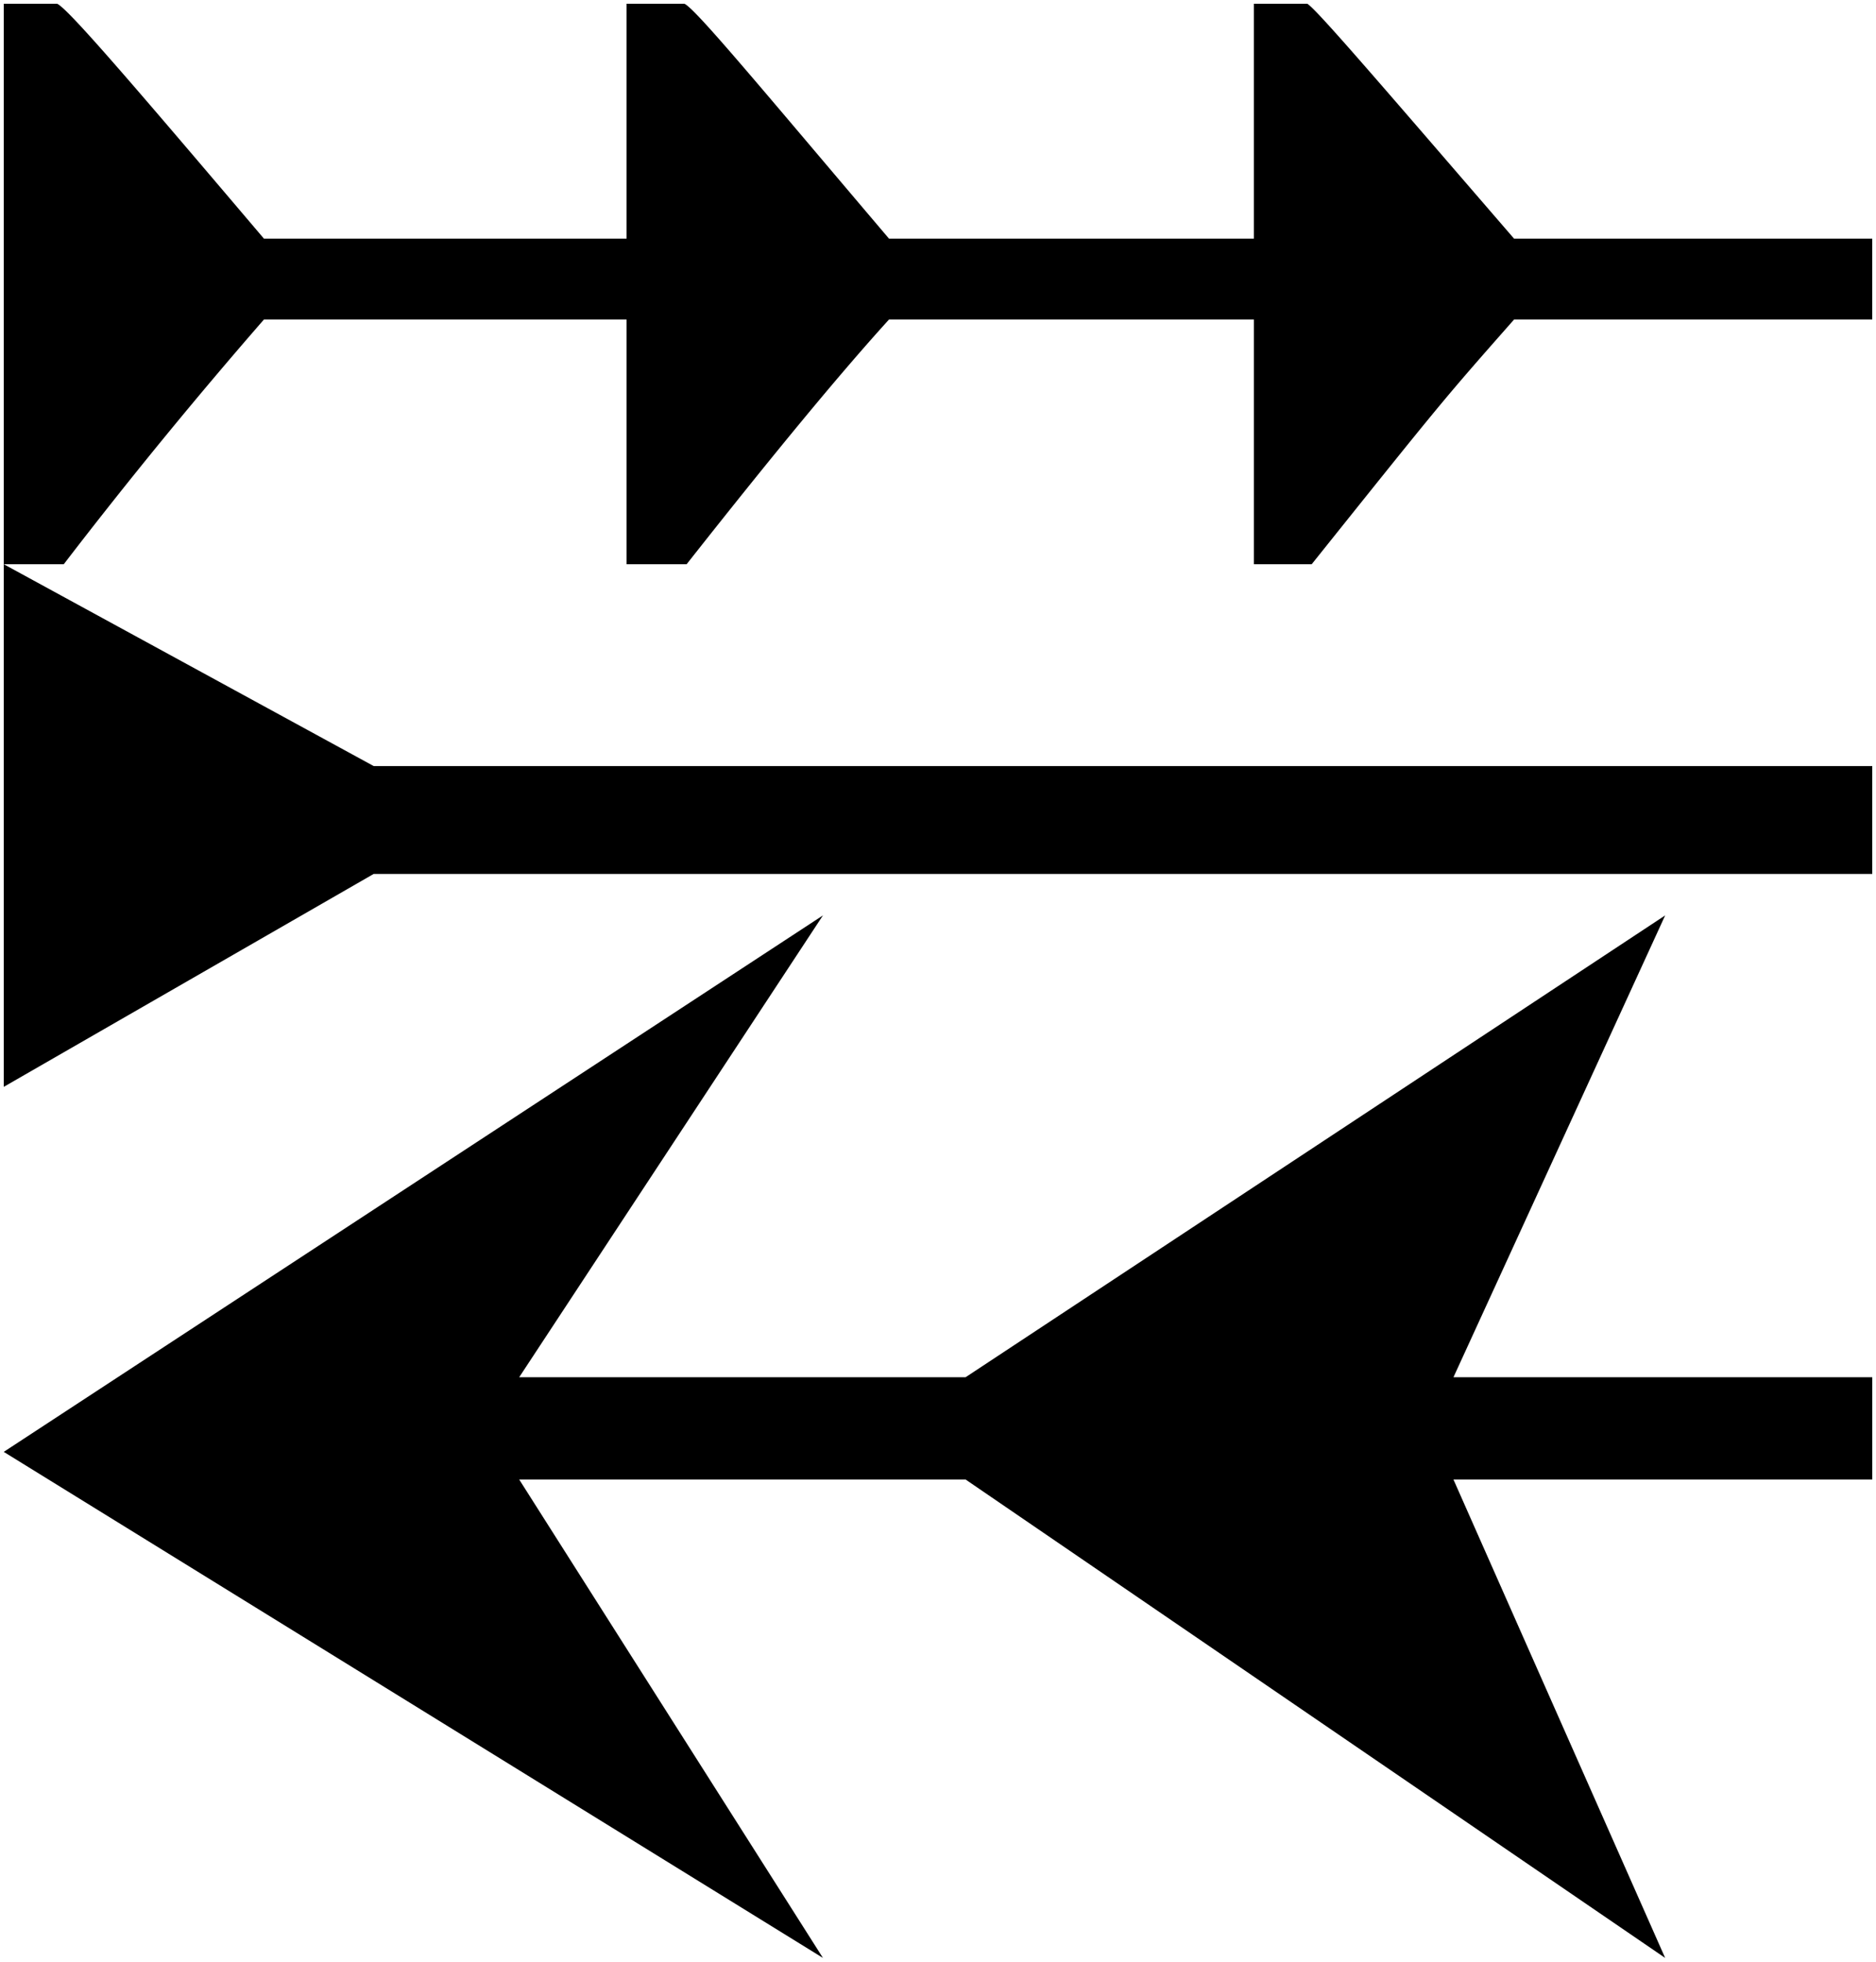 <svg xmlns="http://www.w3.org/2000/svg" viewBox="0 0 132.821 138.906" height="52.5" width="50.2">
   <path d="M88.774 22.621H62.946c-3.465 3.813-8.19 9.532-14.332 17.331h-4.252v-17.33H18.69a361.008 361.008 0 00-14.174 17.33H.265V.265h3.78C4.831.61 9.713 6.33 18.69 16.902h25.67V.265h4.096c.787.346 5.512 6.065 14.489 16.637h25.828V.265h3.78c.63.346 5.512 6.065 14.646 16.637h25.356v5.72H107.2c-5.04 5.718-5.04 5.718-14.331 17.33h-4.095zM102.905 104.766l14.988 33.876-49.528-33.876H36.76l21.505 33.876-58-35.834 58-37.988L36.76 97.521h31.606l49.528-32.7-14.988 32.7h29.651v7.245zM.265 76.961V39.952l26.193 14.294h106.098v7.637H26.458z" />
</svg>